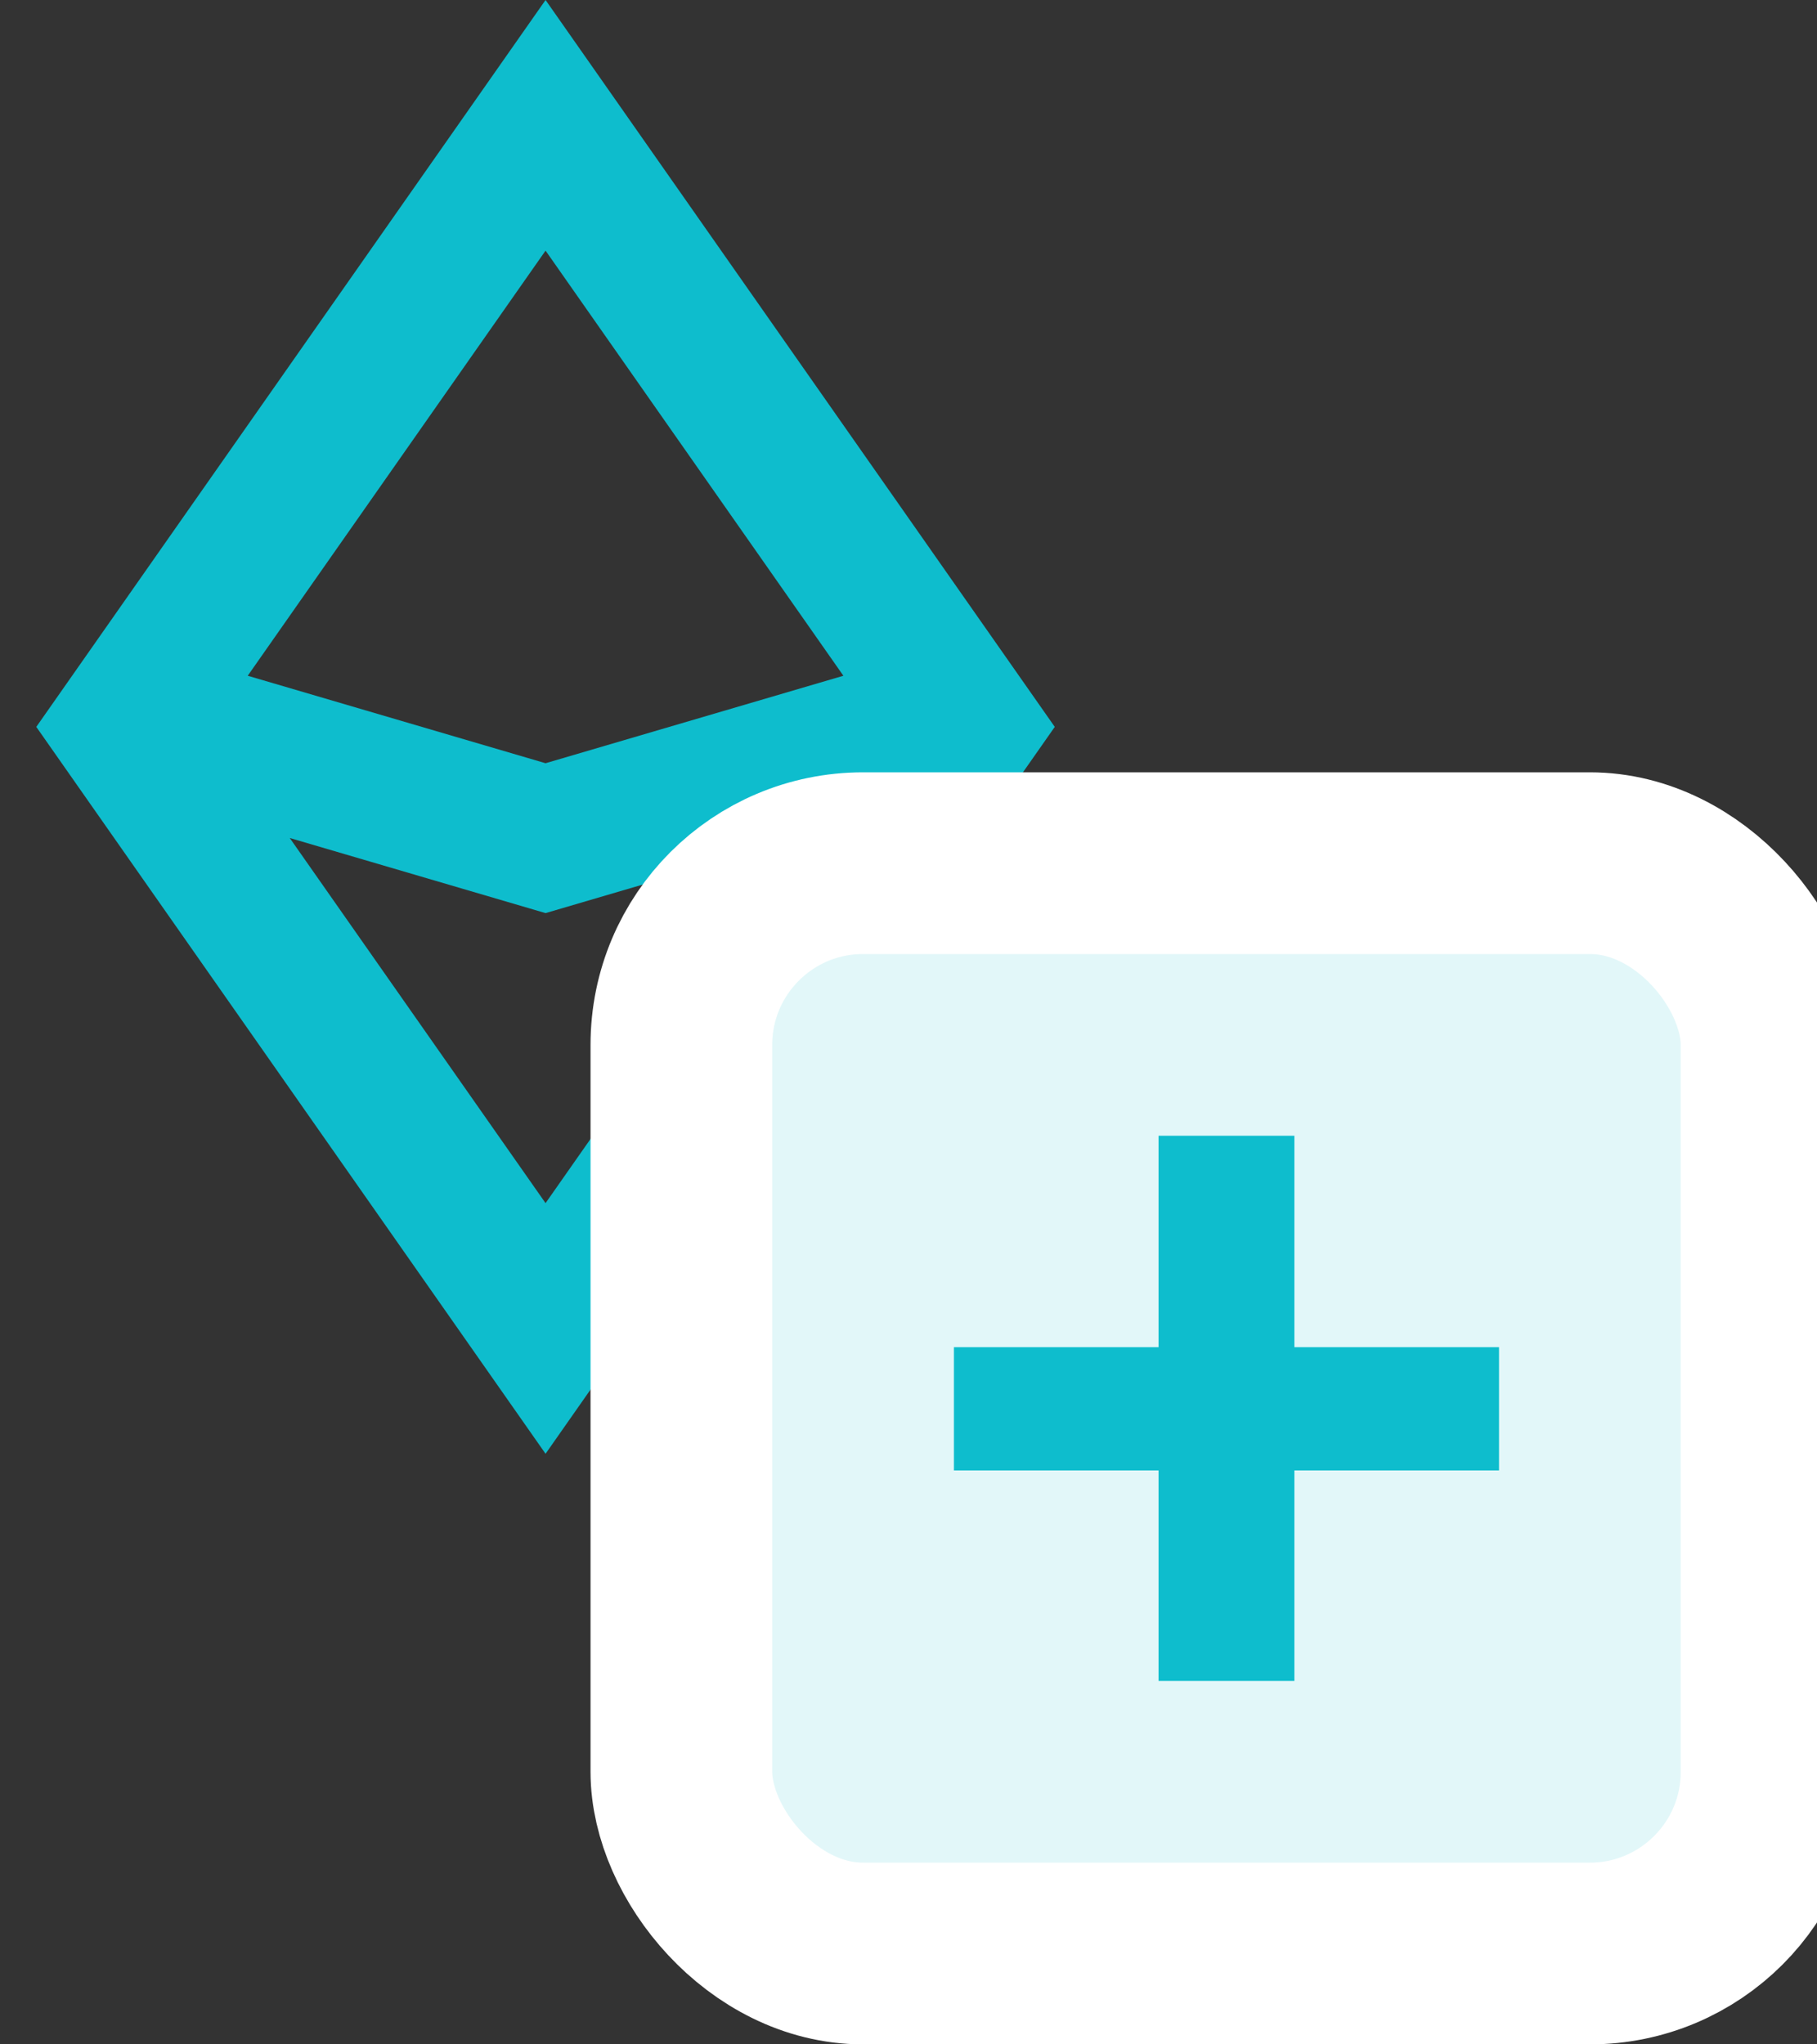 <?xml version="1.0" encoding="UTF-8"?>
<svg width="40px" height="45px" viewBox="0 0 40 45" version="1.1" xmlns="http://www.w3.org/2000/svg" xmlns:xlink="http://www.w3.org/1999/xlink">
    <rect x="0" y="0" width="40" height="45" fill="#333333" stroke="none"/>
    <!-- Generator: Sketch 54.1 (76490) - https://sketchapp.com -->
    <title>Icon</title>
    <desc>Created with Sketch.</desc>
    <defs>
        <path d="M19.355,16 L12.01,5.517 L4.665,16 L12.01,26.483 L19.355,16 Z M0.8,16 L12.01,0 L23.221,16 L12.01,32 L0.8,16 Z M21.425,14.035 L22.317,17.073 L12.01,20.099 L1.703,17.073 L2.595,14.035 L12.01,16.8 L21.425,14.035 Z" id="path-1"></path>
    </defs>
    <g id="Page-1" stroke="none" stroke-width="1" fill="none" fill-rule="evenodd">
        <g id="Icon" transform="translate(-8, -3)">
            <g transform="translate(8, 3)">
                <g>
                    <mask id="mask-2" fill="white">
                        <use xlink:href="#path-1"></use>
                    </mask>
                    <use id="Ethereum-Classic" fill="#0EBDCD" fill-rule="nonzero" transform="translate(12.01, 16) scale(-1, 1) translate(-12.01, -16) " xlink:href="#path-1"></use>
                </g>
                <g id="+" transform="translate(17, 21)">
                    <rect id="Rectangle" stroke="#FFFFFF" stroke-width="4" fill="#E2F7F9" x="-2" y="-2" width="24" height="24" rx="4"></rect>
                    <polygon fill="#0EBDCD" fill-rule="nonzero" points="4 11.367 4 8.654 8.505 8.654 8.505 4 11.495 4 11.495 8.654 16 8.654 16 11.367 11.495 11.367 11.495 16 8.505 16 8.505 11.367"></polygon>
                </g>
            </g>
        </g>
    </g>
</svg>